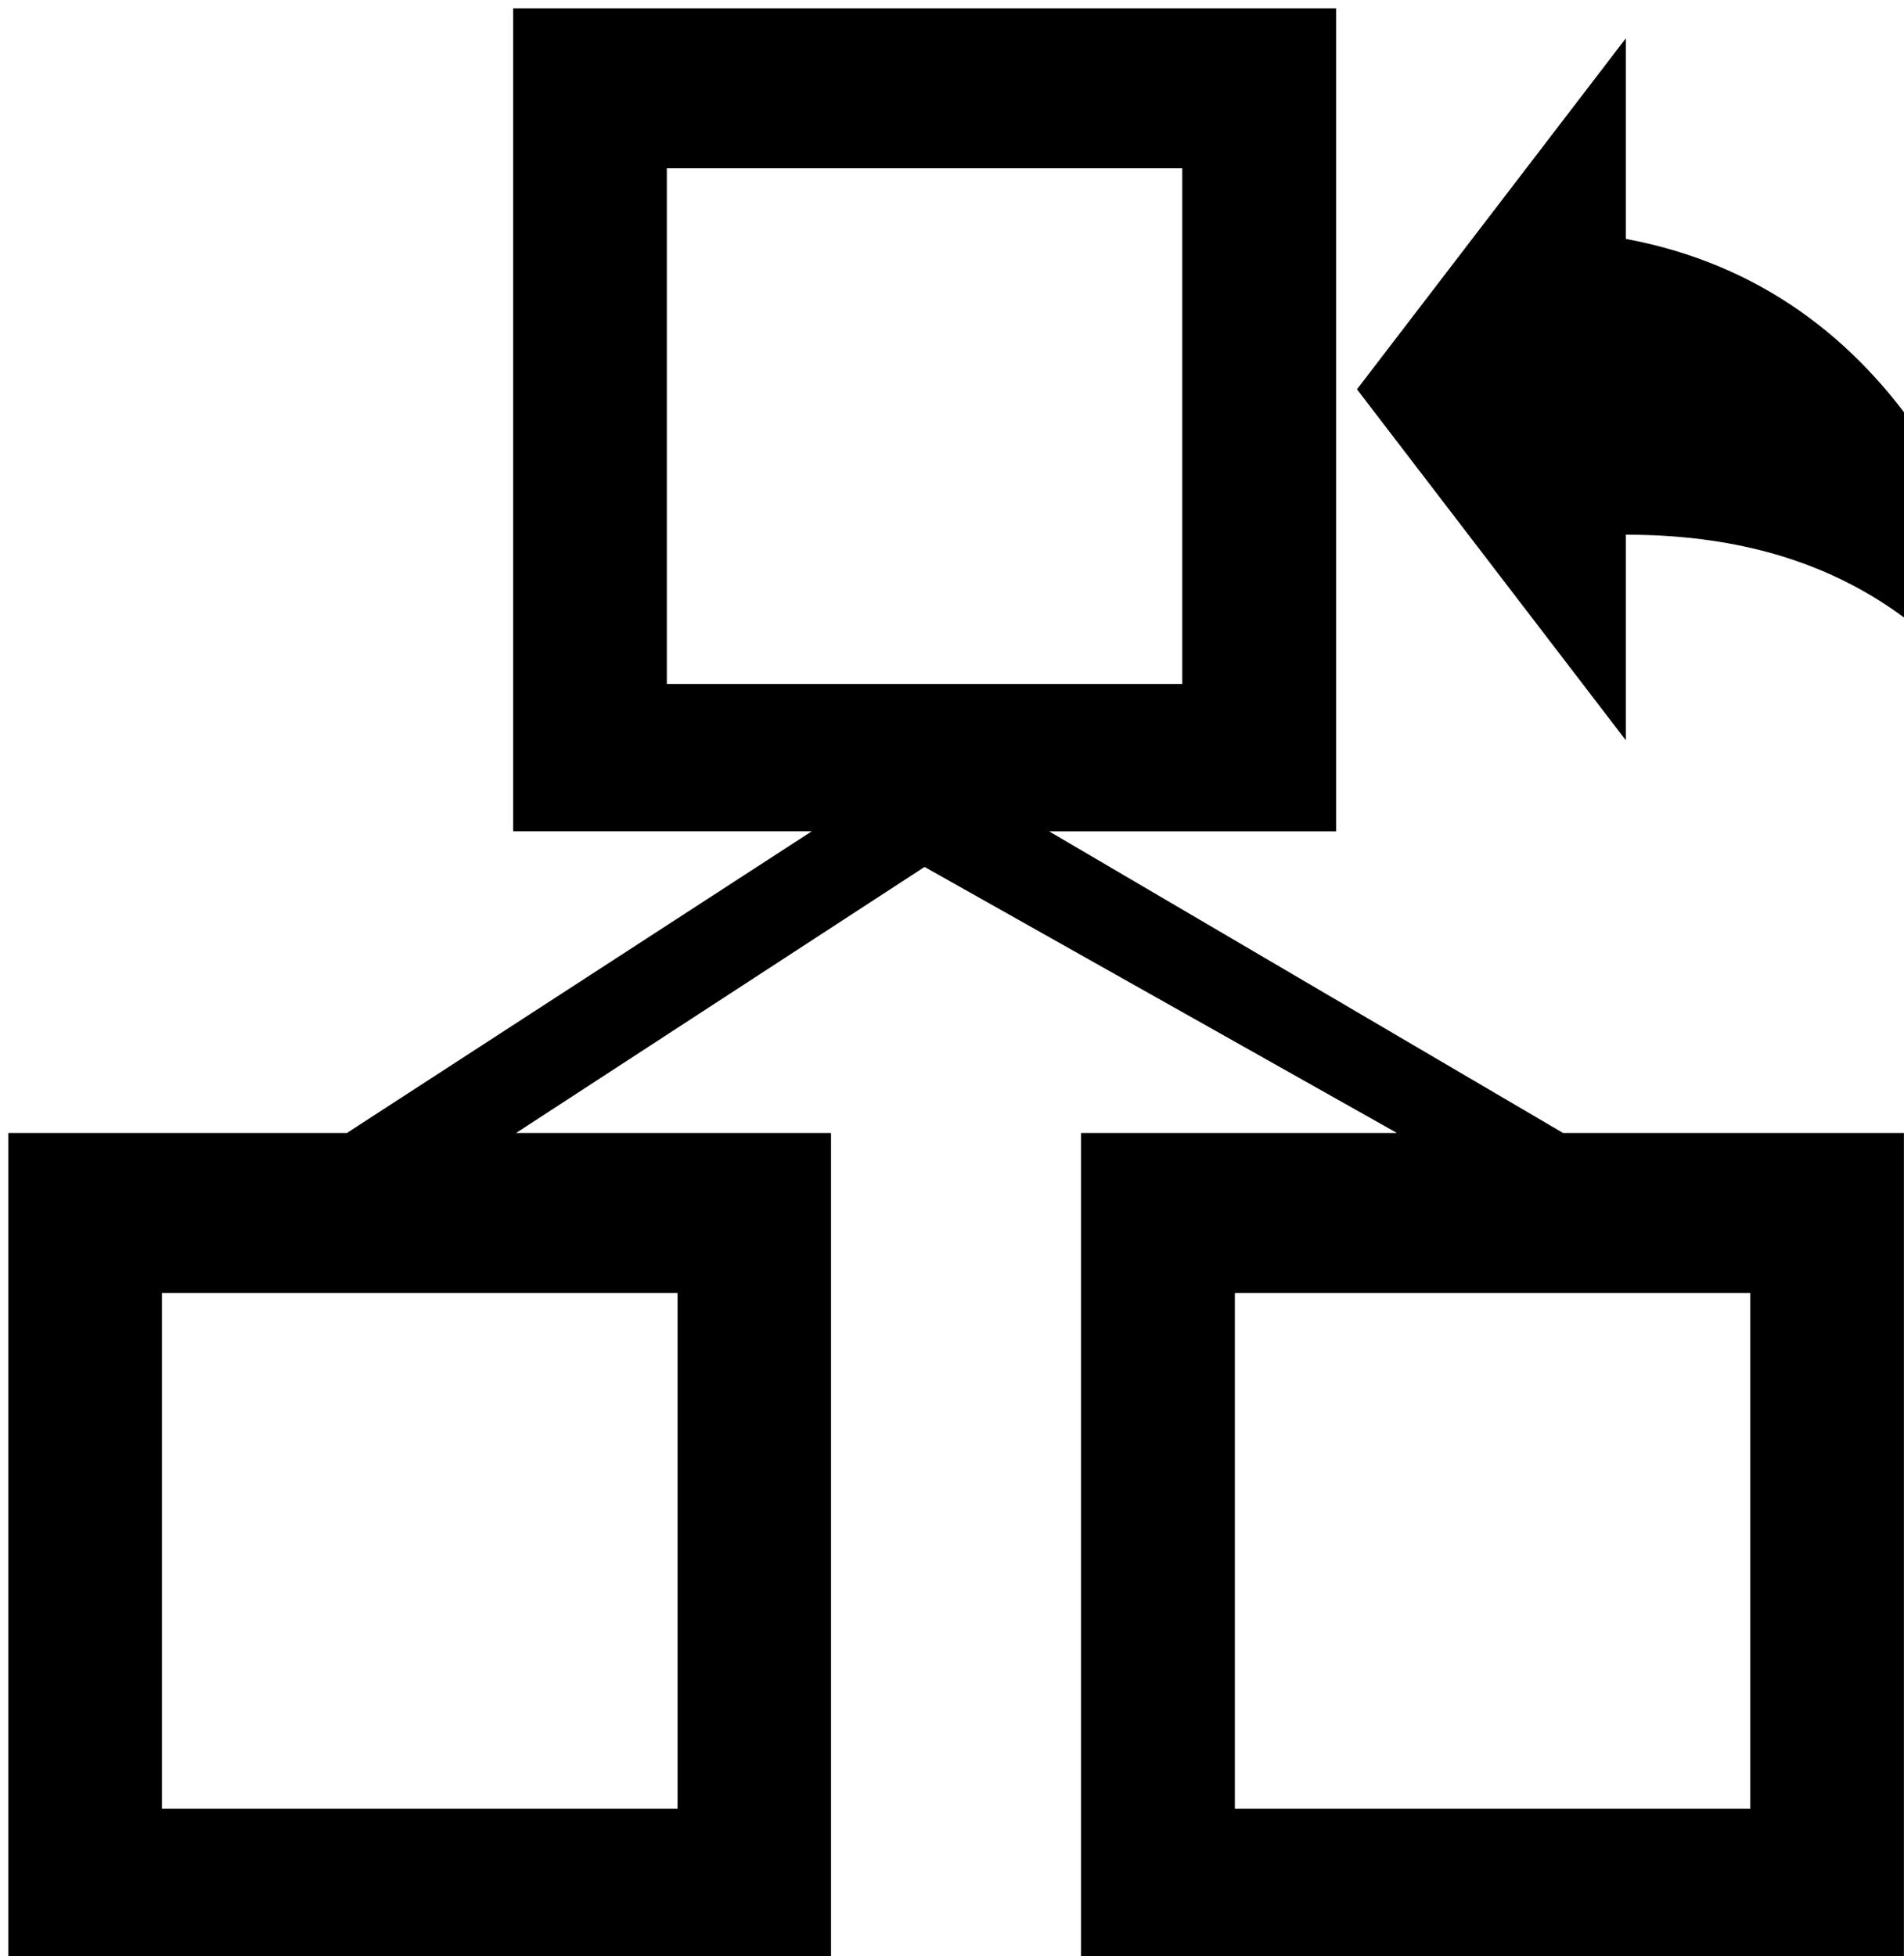 <?xml version="1.0" encoding="UTF-8" standalone="no"?>
<!-- Created with Inkscape (http://www.inkscape.org/) -->

<svg
   xmlns:dc="http://purl.org/dc/elements/1.1/"
   xmlns:cc="http://creativecommons.org/ns#"
   xmlns:rdf="http://www.w3.org/1999/02/22-rdf-syntax-ns#"
   xmlns:svg="http://www.w3.org/2000/svg"
   xmlns="http://www.w3.org/2000/svg"
   version="1.1"
   width="24.838"
   height="25.514"
   viewBox="0 0 24.838 25.514"
   id="Capa_1"
   xml:space="preserve"><defs
     id="defs37" /><path
     d="m 20.39,14.778 -6.704,-3.934 h 3.744 V 0.108 H 6.694 V 10.843 H 10.59 L 4.526,14.778 H 0.108 V 25.514 H 10.841 V 14.778 H 6.733 l 5.328,-3.47 6.162,3.47 H 14.102 V 25.514 H 24.837 V 14.778 H 20.39 z M 8.699,2.195 H 15.423 V 8.922 H 8.699 V 2.195 z M 8.839,16.866 v 6.726 h -6.726 v -6.726 h 6.726 z m 13.994,6.726 h -6.724 v -6.726 h 6.724 v 6.726 z"
     id="path3"
     style="fill:#000000" /><g
     id="g5" /><g
     id="g7" /><g
     id="g9" /><g
     id="g11" /><g
     id="g13" /><g
     id="g15" /><g
     id="g17" /><g
     id="g19" /><g
     id="g21" /><g
     id="g23" /><g
     id="g25" /><g
     id="g27" /><g
     id="g29" /><g
     id="g31" /><g
     id="g33" /><g
     transform="matrix(0.501,0,0,0.654,16.199,-2.77)"
     id="g3864"
     style="display:block"><g
       id="reply"><path
         d="M 10,9 V 5 l -7,7 7,7 v -4.1 c 5,0 8.5,1.6 11,5.1 C 20,15 17,10 10,9 z"
         id="path3856" /></g></g></svg>